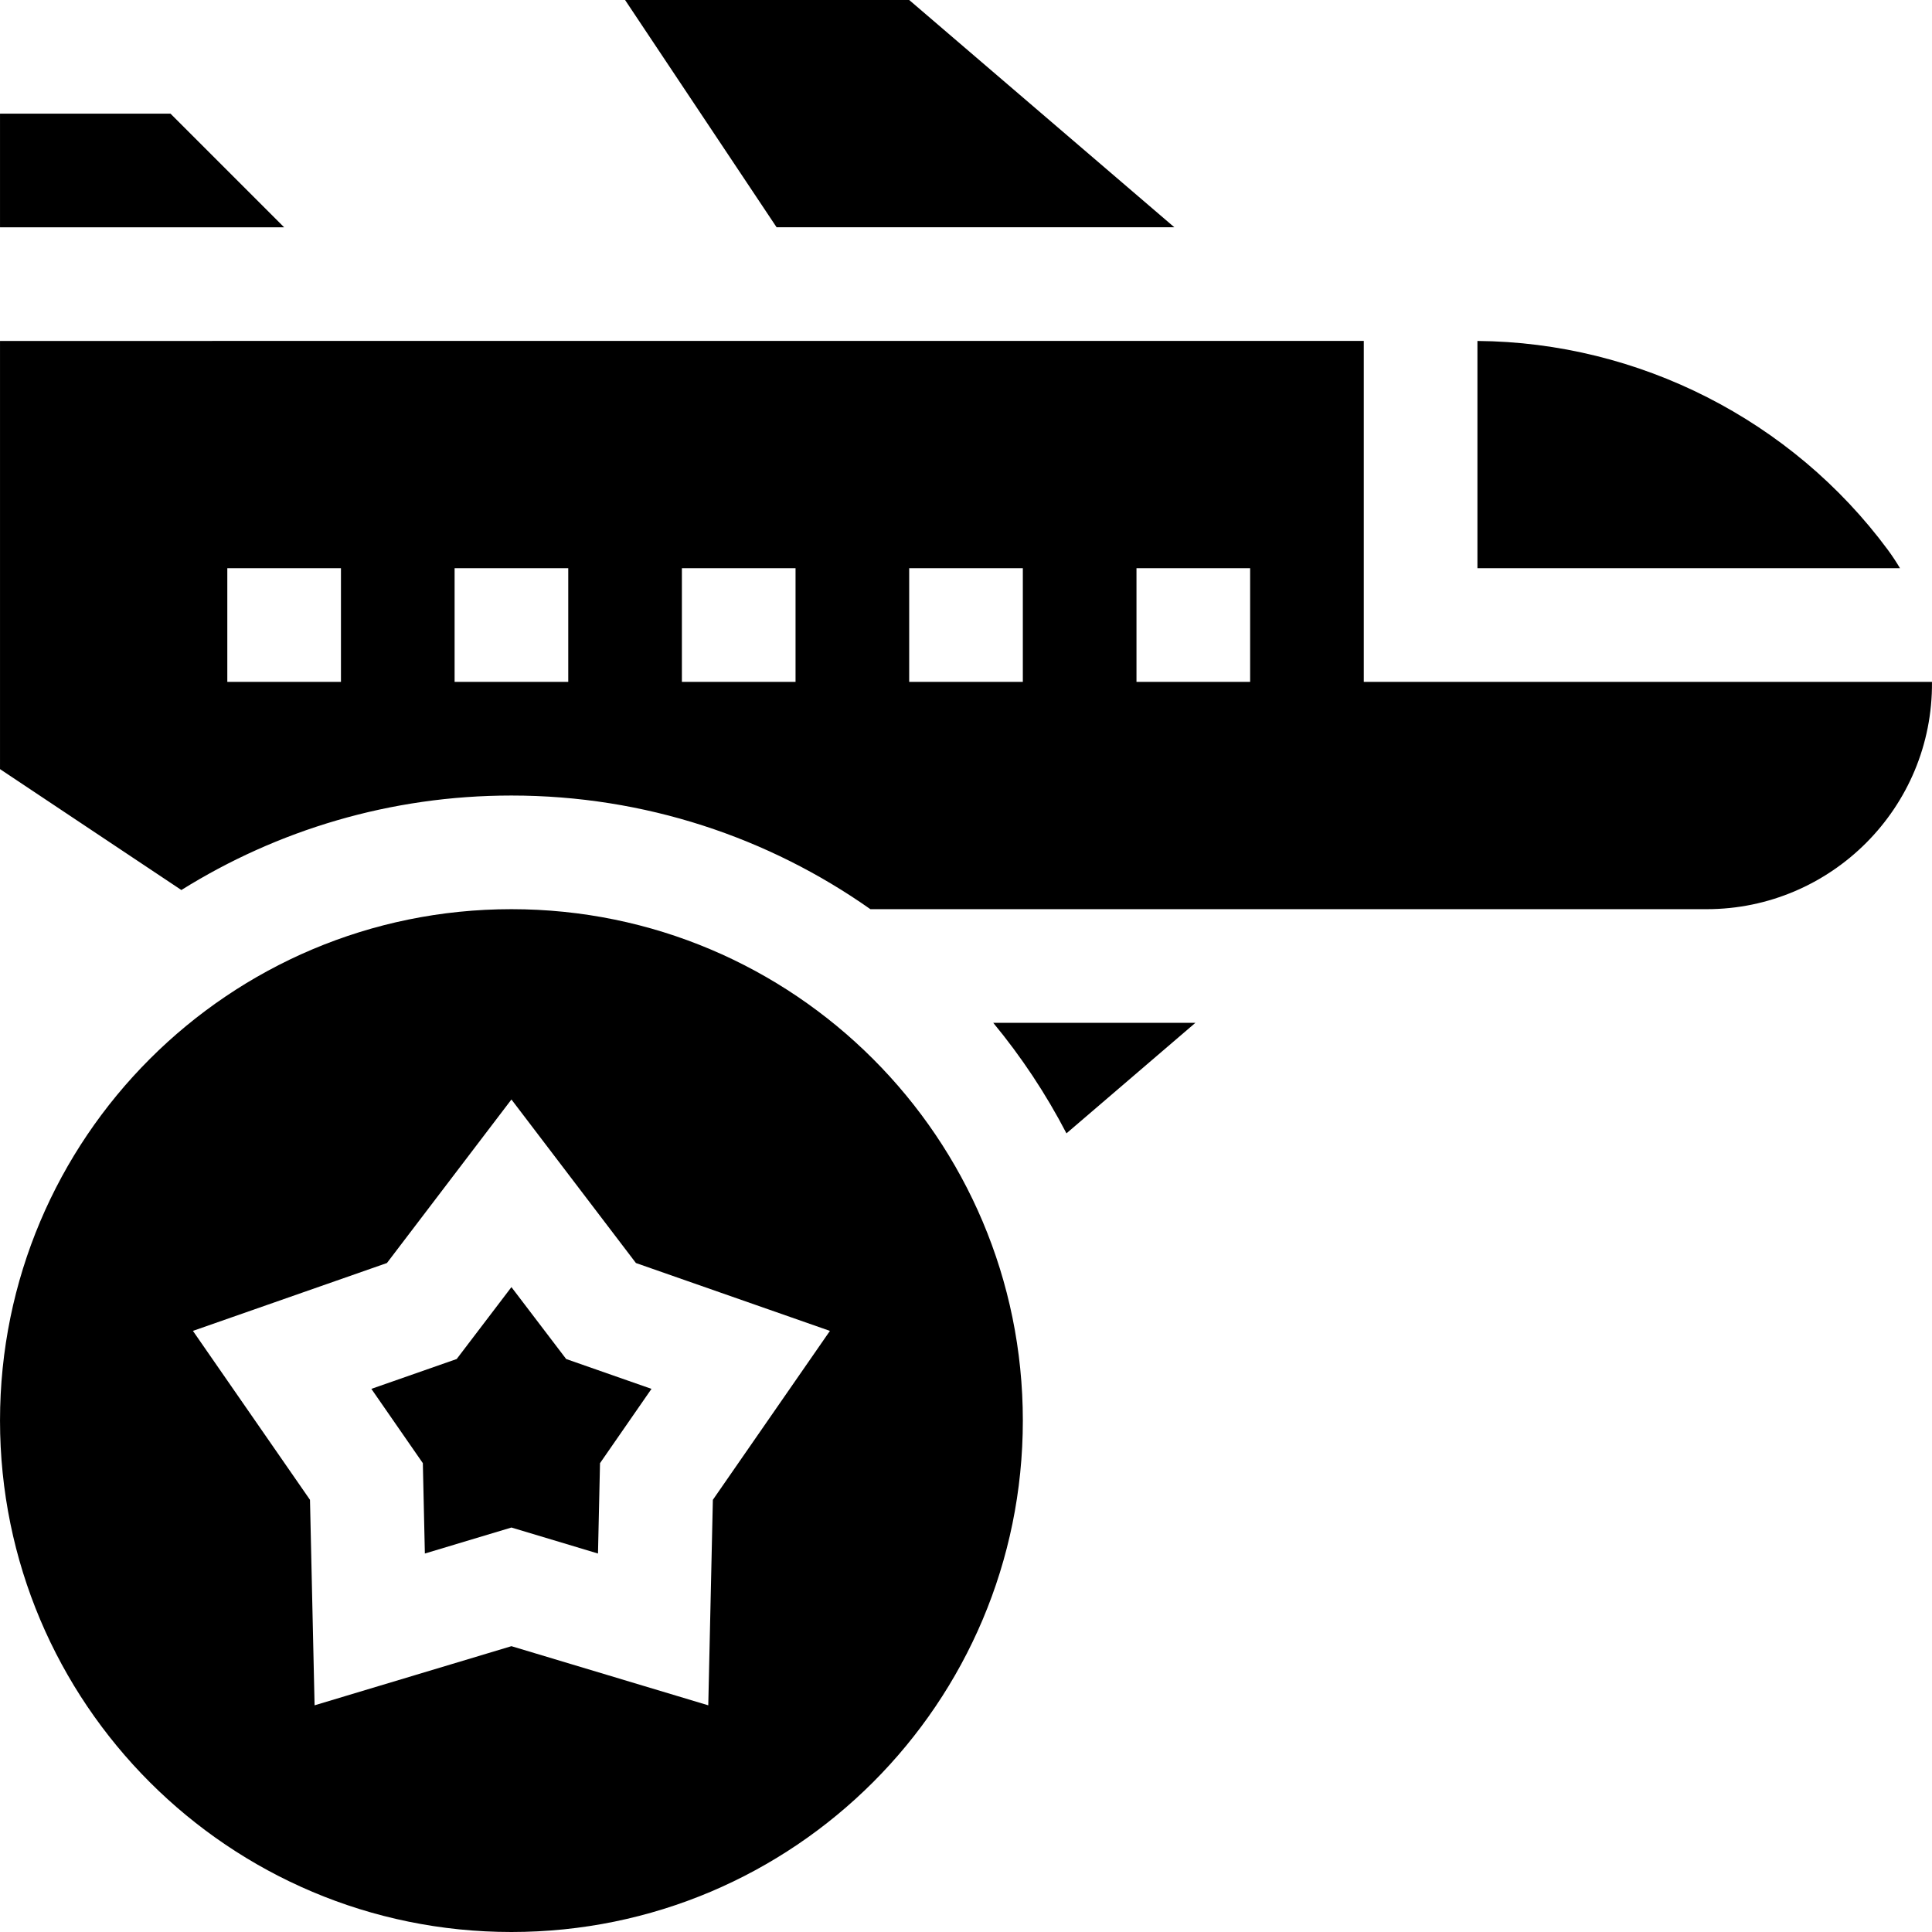 <svg id="Capa_1" enable-background="new 0 0 510 510" height="512" viewBox="0 0 510 510" width="512" xmlns="http://www.w3.org/2000/svg"><g><path d="m45.004 30h-45v30l74.998-.002z"/><path d="m309.992 59.989-69.988-59.989h-75l39.996 59.993z"/><path d="m281.519 299.177 34.037-29.177h-53.365c7.425 8.979 13.913 18.756 19.328 29.177z"/><path d="m498.352 145.158c-25.332-34.263-65.771-54.82-108.348-55.155v59.997h111.553c-.99-1.662-2.053-3.283-3.205-4.842z"/><path d="m509.993 180h-149.989v-90.012l-360 .012v113.027l47.872 31.915c25.303-15.797 55.165-24.942 87.128-24.942 35.237 0 67.925 11.109 94.758 30h220.762c32.779 0 59.757-26.765 59.469-60zm-419.989 0h-30v-30h30zm60 0h-30v-30h30zm60 0h-30v-30h30zm60 0h-30v-30h30zm60 0h-30v-30h30z"/><path d="m135.004 240c-74.559 0-135 60.441-135 135s60.441 135 135 135 135-60.441 135-135-60.441-135-135-135zm53.175 155.917-1.213 54.242-51.962-15.608-51.962 15.608-1.213-54.242-30.902-44.596 51.213-17.915 32.864-43.17 32.864 43.17 51.213 17.915z"/><path d="m135.004 339.764-14.451 18.984-22.522 7.878 13.589 19.611.534 23.854 22.85-6.864 22.851 6.864.533-23.854 13.589-19.611-22.521-7.878z"/></g></svg>